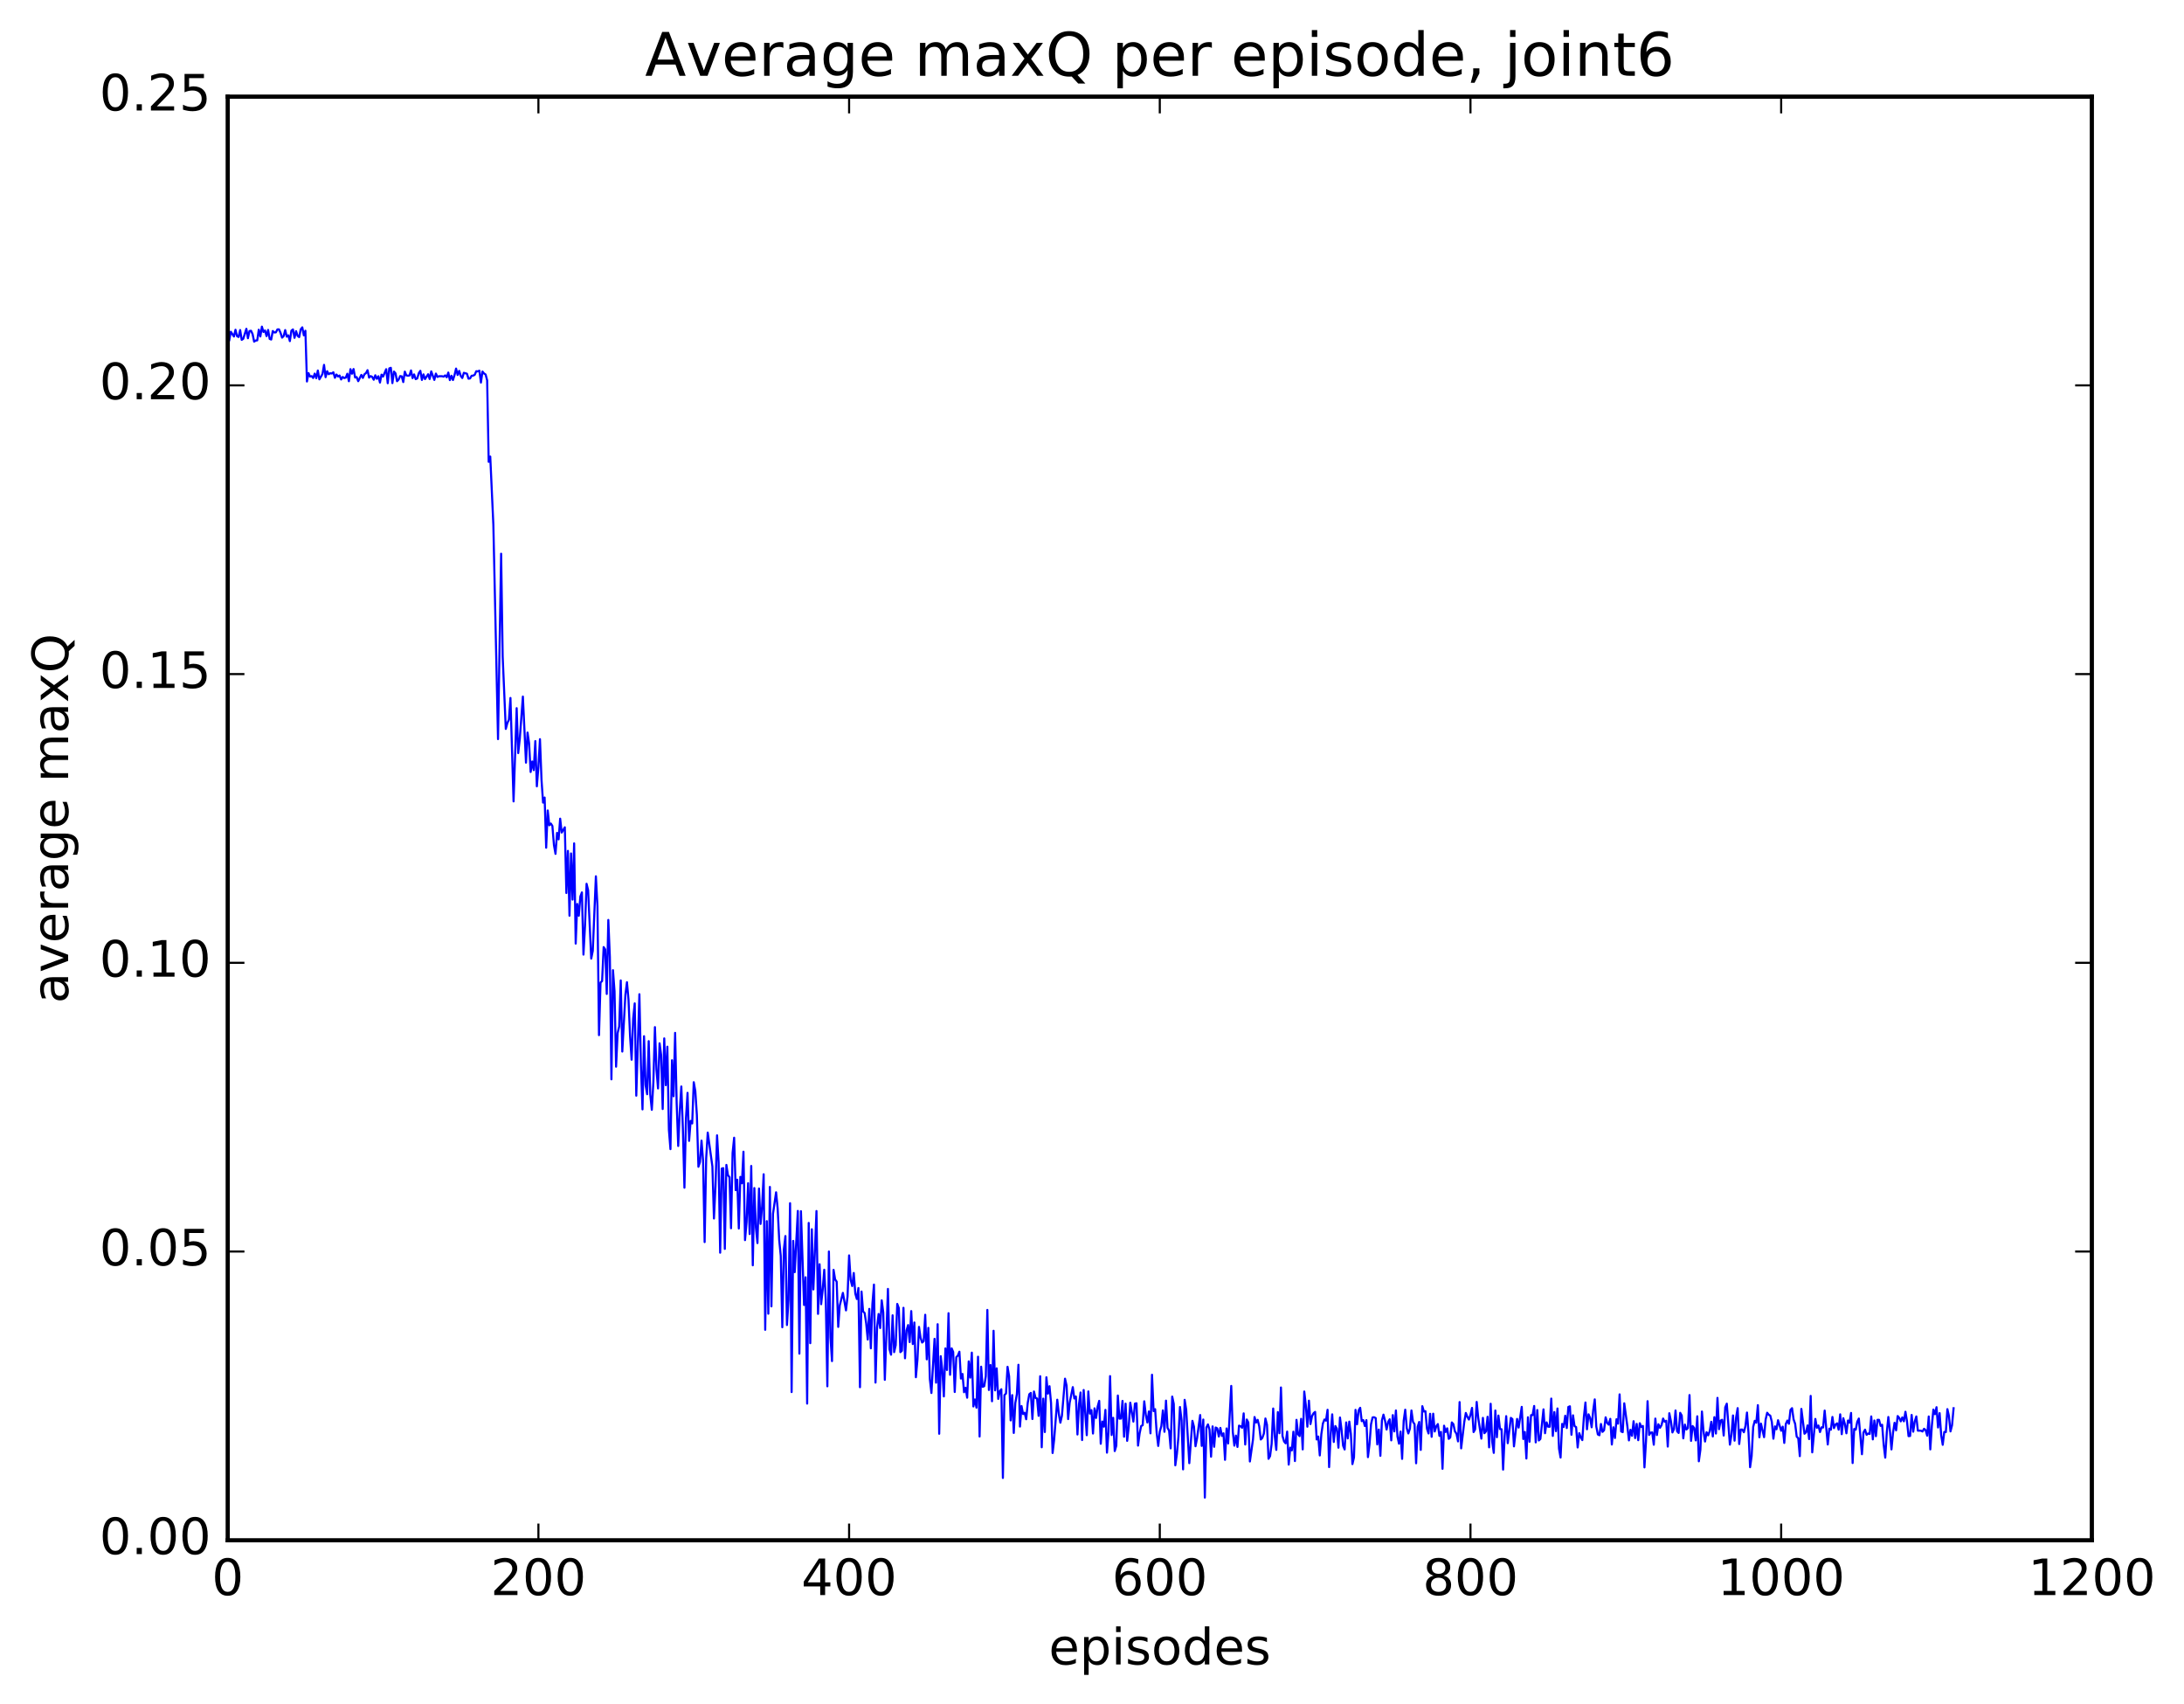 <?xml version="1.0" encoding="utf-8" standalone="no"?>
<!DOCTYPE svg PUBLIC "-//W3C//DTD SVG 1.1//EN"
  "http://www.w3.org/Graphics/SVG/1.1/DTD/svg11.dtd">
<!-- Created with matplotlib (http://matplotlib.org/) -->
<svg height="408pt" version="1.1" viewBox="0 0 523 408" width="523pt" xmlns="http://www.w3.org/2000/svg" xmlns:xlink="http://www.w3.org/1999/xlink">
 <defs>
  <style type="text/css">
*{stroke-linecap:butt;stroke-linejoin:round;stroke-miterlimit:100000;}
  </style>
 </defs>
 <g id="figure_1">
  <g id="patch_1">
   <path d="M 0 408.169 
L 523.403 408.169 
L 523.403 0 
L 0 0 
z
" style="fill:#ffffff;"/>
  </g>
  <g id="axes_1">
   <g id="patch_2">
    <path d="M 54.532 368.742 
L 500.933 368.742 
L 500.933 23.142 
L 54.532 23.142 
z
" style="fill:#ffffff;"/>
   </g>
   <g id="line2d_1">
    <path clip-path="url(#p4e43e15651)" d="M 54.904 81.43 
L 55.276 79.422 
L 56.02 80.563 
L 56.392 78.943 
L 56.764 80.479 
L 57.136 80.68 
L 57.508 79.012 
L 57.88 81.358 
L 58.252 81.115 
L 58.996 78.715 
L 59.368 80.973 
L 59.74 79.255 
L 60.112 79.183 
L 60.484 79.971 
L 60.856 81.782 
L 61.228 81.531 
L 61.6 81.486 
L 61.972 78.929 
L 62.344 80.548 
L 62.717 78.195 
L 63.089 79.477 
L 63.461 79.111 
L 63.833 80.469 
L 64.204 78.991 
L 64.576 81.135 
L 64.948 81.283 
L 65.32 79.249 
L 65.692 79.6 
L 66.064 79.563 
L 66.436 78.863 
L 66.808 78.851 
L 67.18 79.692 
L 67.552 80.832 
L 67.924 80.469 
L 68.296 79.019 
L 68.668 80.596 
L 69.04 80.28 
L 69.412 81.666 
L 69.784 79.148 
L 70.156 78.869 
L 70.528 80.883 
L 70.9 79.277 
L 71.272 80.408 
L 71.644 80.706 
L 72.016 78.836 
L 72.388 78.368 
L 72.76 80.276 
L 73.132 79.178 
L 73.504 91.331 
L 73.876 89.321 
L 74.249 90.145 
L 74.621 90.039 
L 74.993 90.495 
L 75.365 89.442 
L 75.737 90.531 
L 76.109 88.703 
L 76.481 90.817 
L 77.225 89.538 
L 77.597 87.35 
L 77.969 90.296 
L 78.341 88.867 
L 78.713 89.585 
L 79.085 89.354 
L 79.457 89.422 
L 79.829 89.125 
L 80.201 90.441 
L 80.573 89.661 
L 80.945 90.134 
L 81.317 89.9 
L 81.689 90.847 
L 82.061 90.25 
L 82.433 90.508 
L 82.805 90.4 
L 83.177 89.471 
L 83.549 91.266 
L 83.921 88.378 
L 84.293 89.464 
L 84.665 88.348 
L 85.037 90.37 
L 85.409 90.28 
L 85.781 91.257 
L 86.525 89.755 
L 86.897 90.475 
L 87.269 89.606 
L 87.641 89.314 
L 88.013 88.619 
L 88.385 90.4 
L 88.757 90.036 
L 89.129 90.231 
L 89.501 90.91 
L 89.873 89.844 
L 90.245 90.688 
L 90.617 90.073 
L 90.989 91.584 
L 91.361 89.691 
L 91.733 90.149 
L 92.477 88.388 
L 92.849 91.741 
L 93.221 88.194 
L 93.593 88.054 
L 93.965 91.715 
L 94.337 88.949 
L 94.709 89.371 
L 95.081 91.263 
L 95.453 90.87 
L 95.825 90.032 
L 96.197 90.1 
L 96.569 91.469 
L 96.941 88.967 
L 97.312 89.871 
L 97.684 89.949 
L 98.056 89.891 
L 98.428 88.681 
L 98.8 90.521 
L 99.172 89.637 
L 99.544 90.765 
L 99.916 90.602 
L 100.288 89.341 
L 100.66 88.775 
L 101.032 90.955 
L 101.404 89.623 
L 101.776 90.757 
L 102.52 89.595 
L 102.892 90.735 
L 103.264 88.91 
L 104.008 90.954 
L 104.38 89.438 
L 104.752 90.239 
L 105.124 90.068 
L 105.868 90.071 
L 106.24 90.167 
L 106.612 89.867 
L 106.984 90.316 
L 107.356 89.185 
L 107.728 90.999 
L 108.1 89.95 
L 108.472 90.977 
L 108.844 89.795 
L 109.216 88.236 
L 109.588 89.772 
L 109.96 88.789 
L 110.332 89.989 
L 110.704 90.495 
L 111.076 89.253 
L 111.82 89.467 
L 112.192 90.658 
L 112.564 90.595 
L 112.936 89.96 
L 113.308 89.92 
L 113.68 89.725 
L 114.052 88.868 
L 114.424 88.913 
L 114.796 88.734 
L 115.168 91.584 
L 115.54 88.943 
L 115.912 89.414 
L 116.284 89.65 
L 116.656 91.04 
L 117.028 110.566 
L 117.4 109.302 
L 118.144 125.628 
L 119.26 176.945 
L 120.004 132.559 
L 120.376 157.186 
L 121.121 174.503 
L 121.493 173.107 
L 121.865 172.304 
L 122.237 167.094 
L 122.981 191.858 
L 123.725 169.534 
L 124.097 180.295 
L 124.469 176.9 
L 125.213 166.758 
L 125.957 182.581 
L 126.329 175.379 
L 126.701 177.913 
L 127.073 184.816 
L 127.445 182.306 
L 127.817 184.364 
L 128.189 177.416 
L 128.56 188.248 
L 128.933 183.608 
L 129.304 176.959 
L 129.677 186.722 
L 130.048 192.146 
L 130.421 190.935 
L 130.792 202.944 
L 131.165 194.027 
L 131.536 197.577 
L 131.909 197.153 
L 132.28 197.732 
L 132.653 202.312 
L 133.024 204.417 
L 133.397 199.395 
L 133.768 200.939 
L 134.141 195.99 
L 134.512 199.313 
L 135.256 198.054 
L 135.629 213.788 
L 136 203.706 
L 136.373 219.222 
L 136.744 204.317 
L 137.117 215.37 
L 137.488 201.904 
L 137.861 225.894 
L 138.232 216.413 
L 138.605 219.225 
L 138.976 214.627 
L 139.349 213.645 
L 139.72 228.532 
L 140.093 221.663 
L 140.464 211.575 
L 140.837 213.114 
L 141.581 229.489 
L 141.952 227.631 
L 142.696 209.786 
L 143.069 216.929 
L 143.44 247.816 
L 143.812 235.207 
L 144.185 234.87 
L 144.556 226.732 
L 144.929 227.298 
L 145.3 237.954 
L 145.673 220.236 
L 146.044 229.169 
L 146.417 258.394 
L 146.788 232.263 
L 147.161 237.308 
L 147.532 255.361 
L 147.905 247.308 
L 148.276 245.743 
L 148.649 234.716 
L 149.02 251.744 
L 149.764 238.105 
L 150.137 235.142 
L 150.508 239.341 
L 150.881 248.062 
L 151.252 253.697 
L 151.625 243.842 
L 151.996 240.209 
L 152.369 262.304 
L 153.113 238.018 
L 153.484 255.101 
L 153.857 265.586 
L 154.228 248.071 
L 154.601 259.79 
L 154.972 261.952 
L 155.345 249.252 
L 155.716 262.025 
L 156.089 265.695 
L 156.46 259.14 
L 156.833 245.894 
L 157.204 256.067 
L 157.577 260.571 
L 157.948 249.772 
L 158.321 252.573 
L 158.692 265.5 
L 159.065 248.593 
L 159.436 259.793 
L 159.809 250.576 
L 160.18 270.468 
L 160.553 275.102 
L 160.924 253.822 
L 161.297 262.444 
L 161.668 247.271 
L 162.041 264.083 
L 162.412 274.346 
L 162.785 265.96 
L 163.156 260.106 
L 163.529 270.224 
L 163.9 284.336 
L 164.273 267.642 
L 164.644 261.626 
L 165.017 273.126 
L 165.388 268.344 
L 165.761 268.951 
L 166.132 259.081 
L 166.505 261.199 
L 166.876 266.923 
L 167.249 279.327 
L 167.62 278.189 
L 167.993 273.073 
L 168.364 277.891 
L 168.737 297.355 
L 169.108 277.343 
L 169.481 271.147 
L 170.596 279.246 
L 170.969 291.707 
L 171.34 283.895 
L 171.713 271.799 
L 172.084 278.25 
L 172.457 299.896 
L 172.828 279.762 
L 173.201 279.659 
L 173.572 298.986 
L 173.945 278.879 
L 174.316 281.314 
L 174.689 281.829 
L 175.06 294.044 
L 175.433 276.006 
L 175.804 272.368 
L 176.177 284.924 
L 176.548 282.412 
L 176.921 294.103 
L 177.292 281.749 
L 177.665 283.283 
L 178.036 275.717 
L 178.409 296.886 
L 178.78 292.603 
L 179.153 283.259 
L 179.524 295.433 
L 179.897 279.13 
L 180.268 302.916 
L 180.641 284.426 
L 181.012 293.898 
L 181.385 297.598 
L 181.756 284.537 
L 182.129 293.012 
L 182.5 288.812 
L 182.873 281.117 
L 183.244 318.355 
L 183.617 292.34 
L 183.988 314.504 
L 184.361 284.15 
L 184.732 312.751 
L 185.105 290.593 
L 185.849 285.436 
L 186.22 289.264 
L 186.593 296.824 
L 186.964 300.64 
L 187.337 317.75 
L 187.708 299.123 
L 188.081 295.909 
L 188.452 317.212 
L 188.825 311.202 
L 189.196 288.049 
L 189.569 333.262 
L 189.94 297.07 
L 190.312 304.555 
L 191.056 289.894 
L 191.429 324.062 
L 191.8 289.961 
L 192.544 312.423 
L 192.917 305.777 
L 193.288 336.023 
L 193.661 292.771 
L 194.032 321.555 
L 194.405 294.283 
L 194.776 308.696 
L 195.52 289.921 
L 195.893 314.542 
L 196.264 302.658 
L 196.637 312.23 
L 197.008 308.752 
L 197.381 303.979 
L 197.752 311.246 
L 198.125 331.881 
L 198.496 299.615 
L 198.869 320.188 
L 199.24 325.851 
L 199.613 304.003 
L 199.984 306.291 
L 200.357 306.828 
L 200.728 317.662 
L 201.101 312.505 
L 201.845 309.519 
L 202.589 313.71 
L 202.96 310.361 
L 203.333 300.544 
L 203.704 306.415 
L 204.077 307.889 
L 204.448 304.752 
L 204.821 309.698 
L 205.192 310.979 
L 205.565 308.354 
L 205.936 332.102 
L 206.309 309.199 
L 206.68 313.959 
L 207.053 314.335 
L 207.424 316.808 
L 207.797 320.685 
L 208.168 313.35 
L 208.541 322.789 
L 208.912 312.186 
L 209.285 307.532 
L 209.656 330.992 
L 210.029 317.806 
L 210.4 314.568 
L 210.773 317.934 
L 211.144 311.304 
L 211.517 314.208 
L 211.888 330.33 
L 212.632 308.566 
L 213.005 323.015 
L 213.376 324.316 
L 213.749 314.886 
L 214.12 323.703 
L 214.493 322.05 
L 214.864 312.163 
L 215.237 313.166 
L 215.608 323.708 
L 215.981 323.38 
L 216.352 313.089 
L 216.725 325.174 
L 217.096 318.489 
L 217.469 317.215 
L 217.84 321.298 
L 218.213 313.875 
L 218.584 321.769 
L 218.957 316.603 
L 219.328 329.71 
L 219.701 325.505 
L 220.072 317.663 
L 220.445 320.253 
L 220.816 321.407 
L 221.189 321.1 
L 221.56 314.758 
L 221.933 325.426 
L 222.304 317.893 
L 222.677 330.196 
L 223.048 333.485 
L 223.792 320.516 
L 224.165 331.018 
L 224.536 317.013 
L 224.909 343.244 
L 225.28 324.672 
L 225.653 327.998 
L 226.024 334.305 
L 226.397 322.815 
L 226.768 327.98 
L 227.141 314.383 
L 227.512 329.13 
L 227.885 322.787 
L 228.256 323.66 
L 228.629 333.245 
L 229 324.915 
L 229.373 324.534 
L 229.744 323.599 
L 230.117 330.034 
L 230.488 328.927 
L 230.861 333.303 
L 231.232 332.235 
L 231.605 334.613 
L 231.976 325.918 
L 232.349 329.809 
L 232.72 323.823 
L 233.093 336.707 
L 233.464 335.034 
L 233.837 336.999 
L 234.208 324.799 
L 234.581 343.907 
L 234.952 327.184 
L 235.325 332.01 
L 235.696 331.847 
L 236.069 329.476 
L 236.44 313.596 
L 236.812 332.763 
L 237.185 326.781 
L 237.556 335.461 
L 237.929 318.589 
L 238.3 332.862 
L 238.673 327.586 
L 239.044 334.901 
L 239.417 333.087 
L 239.788 332.586 
L 240.161 353.825 
L 240.532 333.992 
L 240.905 333.613 
L 241.276 327.212 
L 241.649 329.485 
L 242.02 340.044 
L 242.393 333.988 
L 242.764 343.049 
L 243.137 335.895 
L 243.508 333.755 
L 243.881 326.727 
L 244.252 341.522 
L 244.625 336.605 
L 244.996 338.519 
L 245.369 338.211 
L 245.74 339.772 
L 246.113 335.834 
L 246.484 333.781 
L 246.857 333.466 
L 247.228 339.711 
L 247.601 333.13 
L 247.972 334.657 
L 248.345 334.804 
L 248.716 338.954 
L 249.089 329.468 
L 249.46 346.477 
L 249.833 334.831 
L 250.204 342.833 
L 250.577 329.721 
L 250.948 333.641 
L 251.321 331.853 
L 251.692 335.856 
L 252.065 347.853 
L 252.436 344.632 
L 253.18 335.089 
L 253.553 338.493 
L 253.924 340.593 
L 254.297 338.93 
L 255.041 330.057 
L 255.412 331.726 
L 255.785 339.731 
L 256.156 335.808 
L 256.901 332.079 
L 257.272 334.795 
L 257.644 334.319 
L 258.017 343.419 
L 258.389 336.141 
L 258.76 333.359 
L 259.132 344.751 
L 259.505 332.765 
L 260.248 343.589 
L 260.62 333.109 
L 260.993 338.425 
L 261.365 337.592 
L 261.736 343.19 
L 262.108 337.152 
L 262.481 339.46 
L 262.853 336.737 
L 263.224 335.362 
L 263.596 345.638 
L 263.969 340.315 
L 264.341 341.548 
L 264.712 337.525 
L 265.084 347.768 
L 265.457 342.744 
L 265.829 329.443 
L 266.2 343.545 
L 266.572 339.426 
L 266.945 347.386 
L 267.317 346.116 
L 267.688 334.092 
L 268.06 339.63 
L 268.433 339.602 
L 268.805 335.379 
L 269.176 343.955 
L 269.548 336.039 
L 269.921 344.94 
L 270.293 341.621 
L 270.664 335.809 
L 271.409 340.336 
L 271.781 336.028 
L 272.152 335.941 
L 272.524 346.08 
L 272.897 343.209 
L 273.269 341.4 
L 273.64 341.185 
L 274.012 335.474 
L 274.385 338.717 
L 274.757 340.55 
L 275.128 337.901 
L 275.5 343.144 
L 275.873 329.118 
L 276.245 337.823 
L 276.616 337.359 
L 276.988 343.028 
L 277.361 346.16 
L 277.733 342.719 
L 278.104 341.414 
L 278.476 337.649 
L 278.849 342.773 
L 279.221 335.313 
L 279.592 341.822 
L 279.964 342.519 
L 280.337 346.741 
L 280.709 334.342 
L 281.08 336.095 
L 281.452 350.8 
L 281.825 348.11 
L 282.197 344.016 
L 282.568 336.838 
L 282.94 339.944 
L 283.312 351.769 
L 283.685 335.12 
L 284.057 337.475 
L 284.8 350.288 
L 285.545 340.148 
L 285.916 341.536 
L 286.288 346.233 
L 286.661 344.301 
L 287.404 338.759 
L 287.776 346.15 
L 288.149 339.84 
L 288.521 358.524 
L 288.892 341.742 
L 289.264 341.005 
L 289.637 342.23 
L 290.009 348.736 
L 290.38 341.477 
L 290.752 346.366 
L 291.125 341.749 
L 291.497 341.953 
L 291.868 343.904 
L 292.24 341.839 
L 292.613 343.763 
L 292.985 343.137 
L 293.356 349.484 
L 293.728 341.97 
L 294.101 345.57 
L 294.844 331.791 
L 295.216 342.805 
L 295.589 346.09 
L 295.961 343.688 
L 296.332 346.4 
L 296.704 341.304 
L 297.077 341.425 
L 297.449 341.814 
L 297.82 338.361 
L 298.192 345.816 
L 298.565 339.832 
L 298.937 340.554 
L 299.308 349.882 
L 300.053 344.606 
L 300.425 339.235 
L 300.796 340.56 
L 301.168 339.911 
L 301.541 341.418 
L 301.913 344.617 
L 302.284 344.243 
L 302.656 343.199 
L 303.029 339.589 
L 303.401 341.095 
L 303.772 349.24 
L 304.144 348.589 
L 304.517 345.655 
L 304.889 337.203 
L 305.26 343.788 
L 305.632 347.108 
L 306.005 338.056 
L 306.377 343.113 
L 306.748 332.159 
L 307.12 343.784 
L 307.493 345.079 
L 307.865 345.535 
L 308.236 342.726 
L 308.608 350.625 
L 308.981 346.568 
L 309.353 347.217 
L 309.724 342.754 
L 310.096 349.779 
L 310.469 339.911 
L 310.841 343.361 
L 311.212 343.812 
L 311.584 339.668 
L 311.957 346.988 
L 312.329 333.132 
L 312.7 336.367 
L 313.072 341.555 
L 313.445 335.319 
L 313.817 340.927 
L 314.188 339.022 
L 314.56 338.323 
L 314.933 338.008 
L 315.305 344.616 
L 315.676 343.91 
L 316.048 348.435 
L 316.421 343.337 
L 316.793 340.786 
L 317.164 339.829 
L 317.536 340.102 
L 317.909 337.5 
L 318.281 351.225 
L 318.652 343.436 
L 319.024 338.595 
L 319.397 345.207 
L 319.769 341.399 
L 320.14 342.012 
L 320.512 346.577 
L 320.885 339.355 
L 321.257 342.282 
L 321.628 346.101 
L 322 347.006 
L 322.373 340.528 
L 322.745 344.361 
L 323.116 340.339 
L 323.488 343.263 
L 323.861 350.509 
L 324.233 348.918 
L 324.604 337.522 
L 324.976 340.973 
L 325.349 337.656 
L 325.721 337.028 
L 326.092 340.225 
L 326.464 339.968 
L 326.837 341.39 
L 327.209 339.981 
L 327.58 348.84 
L 327.952 345.778 
L 328.325 340.931 
L 328.697 339.327 
L 329.068 339.289 
L 329.44 339.492 
L 329.812 345.798 
L 330.185 342.231 
L 330.557 348.526 
L 330.928 340.051 
L 331.3 338.664 
L 331.673 340.112 
L 332.045 342.226 
L 332.416 340.42 
L 332.788 339.782 
L 333.161 344.826 
L 333.533 338.778 
L 333.904 342.676 
L 334.276 337.665 
L 334.649 343.91 
L 335.021 345.624 
L 335.392 342.723 
L 335.764 349.258 
L 336.137 340.129 
L 336.509 337.485 
L 336.88 341.922 
L 337.252 343.17 
L 337.625 342.028 
L 337.997 337.666 
L 338.368 340.393 
L 338.74 340.953 
L 339.113 350.309 
L 339.485 341.584 
L 339.856 340.412 
L 340.228 347.109 
L 340.601 336.64 
L 340.973 337.918 
L 341.344 337.841 
L 341.716 342.034 
L 342.089 343.172 
L 342.461 338.465 
L 342.832 343.978 
L 343.204 338.439 
L 343.577 342.698 
L 343.949 341.442 
L 344.32 340.924 
L 344.692 343.748 
L 345.065 342.802 
L 345.437 351.631 
L 345.808 341.313 
L 346.18 342.826 
L 346.553 341.944 
L 346.925 344.461 
L 347.296 344.138 
L 347.668 340.529 
L 348.041 340.954 
L 348.413 342.675 
L 348.784 343.237 
L 349.156 345.073 
L 349.529 335.658 
L 349.901 346.74 
L 350.644 340.451 
L 351.017 338.264 
L 351.389 339.208 
L 351.76 339.845 
L 352.132 338.713 
L 352.505 337.047 
L 352.877 342.84 
L 353.248 342.183 
L 353.62 335.622 
L 353.993 339.453 
L 354.736 344.409 
L 355.108 339.437 
L 355.481 343.104 
L 355.853 342.667 
L 356.224 339.179 
L 356.596 346.496 
L 356.969 336.063 
L 357.341 345.163 
L 357.712 347.82 
L 358.084 337.677 
L 358.457 344.076 
L 358.829 338.885 
L 359.2 342.111 
L 359.572 342.158 
L 359.945 351.826 
L 360.317 343.849 
L 360.688 339.03 
L 361.06 345.5 
L 361.805 339.438 
L 362.176 339.739 
L 362.548 346.265 
L 363.293 339.691 
L 363.664 341.767 
L 364.409 336.809 
L 364.781 344.496 
L 365.152 342.816 
L 365.524 349.173 
L 365.897 339.292 
L 366.269 345.154 
L 366.64 338.786 
L 367.012 338.771 
L 367.385 336.591 
L 367.757 345.308 
L 368.128 337.566 
L 368.5 344.85 
L 368.873 344.498 
L 369.616 337.401 
L 369.988 343.114 
L 370.361 340.514 
L 370.733 341.556 
L 371.104 341.571 
L 371.476 334.822 
L 371.849 343.76 
L 372.221 338.05 
L 372.592 342.62 
L 372.964 337.192 
L 373.337 346.81 
L 373.709 348.945 
L 374.08 340.89 
L 374.452 341.622 
L 374.825 338.924 
L 375.197 341.873 
L 375.568 336.835 
L 375.94 336.668 
L 376.312 343.483 
L 376.685 338.825 
L 377.057 341.421 
L 377.428 341.643 
L 377.8 346.527 
L 378.173 343.094 
L 378.545 344.098 
L 378.916 344.764 
L 379.288 339.235 
L 379.661 335.758 
L 380.033 342.17 
L 380.404 338.585 
L 380.776 339.423 
L 381.149 341.694 
L 381.521 337.651 
L 381.892 335.013 
L 382.264 341.521 
L 382.637 343.409 
L 383.009 343.601 
L 383.38 340.903 
L 383.752 342.795 
L 384.125 342.402 
L 384.497 339.309 
L 384.868 340.645 
L 385.24 341.063 
L 385.613 339.677 
L 385.985 345.818 
L 386.356 341.693 
L 386.728 344.265 
L 387.101 339.765 
L 387.473 340.827 
L 387.844 333.811 
L 388.216 342.691 
L 388.589 342.859 
L 388.961 335.954 
L 389.704 341.472 
L 390.077 344.835 
L 390.449 342.298 
L 390.82 343.73 
L 391.192 340.235 
L 391.565 344.283 
L 391.937 340.884 
L 392.308 344.784 
L 392.68 340.723 
L 393.053 341.621 
L 393.425 341.369 
L 393.796 351.294 
L 394.168 345.013 
L 394.541 335.44 
L 394.913 343.525 
L 395.284 342.968 
L 395.656 342.923 
L 396.029 345.872 
L 396.401 339.611 
L 396.772 343.556 
L 397.144 340.966 
L 397.517 341.815 
L 397.889 341.172 
L 398.26 339.596 
L 398.632 340.372 
L 399.005 340.13 
L 399.377 346.313 
L 399.748 338.326 
L 400.12 340.161 
L 400.493 342.93 
L 400.865 342.12 
L 401.236 337.673 
L 401.608 342.649 
L 401.981 343.05 
L 402.353 338.235 
L 402.724 338.875 
L 403.096 344.345 
L 403.469 341.039 
L 403.841 342.228 
L 404.212 341.883 
L 404.584 333.98 
L 404.957 344.944 
L 405.329 341.405 
L 405.7 341.858 
L 406.072 344.836 
L 406.445 339.062 
L 406.817 349.837 
L 407.188 347.098 
L 407.56 337.921 
L 407.933 342.586 
L 408.305 345.102 
L 408.676 342.881 
L 409.048 343.619 
L 409.421 342.626 
L 409.793 340.375 
L 410.164 343.887 
L 410.536 339.269 
L 410.909 343.195 
L 411.281 334.651 
L 411.652 342.148 
L 412.024 340.105 
L 412.397 339.89 
L 412.769 343.668 
L 413.14 336.918 
L 413.512 336.039 
L 414.257 345.851 
L 414.628 343.511 
L 415 338.859 
L 415.373 344.9 
L 415.745 339.354 
L 416.116 337.108 
L 416.488 345.702 
L 416.861 342.24 
L 417.233 342.231 
L 417.604 342.883 
L 417.976 341.403 
L 418.349 338.165 
L 418.721 343.164 
L 419.092 351.249 
L 419.464 348.597 
L 419.837 341.591 
L 420.209 340.14 
L 420.58 340.604 
L 420.952 336.398 
L 421.325 344.095 
L 421.697 340.816 
L 422.44 344.061 
L 422.812 339.848 
L 423.185 338.212 
L 423.557 338.683 
L 423.928 338.905 
L 424.3 340.404 
L 424.673 344.43 
L 425.045 341.476 
L 425.416 342.163 
L 425.788 340.004 
L 426.533 342.523 
L 426.904 341.545 
L 427.276 345.439 
L 427.649 340.887 
L 428.021 340.078 
L 428.392 340.854 
L 428.764 337.523 
L 429.137 337.117 
L 429.509 339.805 
L 429.88 340.863 
L 430.252 343.938 
L 430.625 344.318 
L 430.997 348.605 
L 431.368 337.291 
L 432.113 343.241 
L 432.485 342.916 
L 432.856 341.24 
L 433.228 344.515 
L 433.601 334.18 
L 433.973 347.697 
L 434.716 339.693 
L 435.089 341.817 
L 435.461 341.27 
L 435.832 342.834 
L 436.204 341.695 
L 436.577 341.746 
L 436.949 337.69 
L 437.692 345.812 
L 438.065 342.009 
L 438.437 342.286 
L 438.808 339.219 
L 439.18 341.888 
L 439.553 341.024 
L 439.925 340.752 
L 440.296 342.263 
L 440.668 338.589 
L 441.041 343.345 
L 441.413 339.52 
L 441.784 340.897 
L 442.156 343.137 
L 442.529 340.074 
L 442.901 340.605 
L 443.272 338.255 
L 443.644 350.254 
L 444.017 342.105 
L 444.389 342.273 
L 444.76 340.356 
L 445.132 339.602 
L 445.877 348.145 
L 446.248 342.95 
L 446.62 342.262 
L 446.993 343.498 
L 447.365 343.18 
L 447.736 343.296 
L 448.108 339.097 
L 448.481 344.592 
L 448.853 340.065 
L 449.224 343.826 
L 449.596 339.909 
L 449.969 339.911 
L 450.341 341.362 
L 450.712 341.088 
L 451.084 345.888 
L 451.457 348.964 
L 451.829 342.907 
L 452.2 339.228 
L 452.572 342.479 
L 452.945 346.991 
L 453.317 343.003 
L 453.688 340.607 
L 454.06 342.433 
L 454.433 339.003 
L 454.805 339.448 
L 455.176 340.273 
L 455.548 339.322 
L 455.921 340.264 
L 456.293 337.976 
L 456.664 340.252 
L 457.036 343.81 
L 457.409 343.779 
L 457.781 338.737 
L 458.152 342.755 
L 458.524 340.286 
L 458.897 339.095 
L 459.269 342.501 
L 460.012 342.513 
L 460.385 342.702 
L 460.757 342.049 
L 461.128 342.397 
L 461.5 343.701 
L 461.873 339.106 
L 462.245 346.988 
L 462.616 341.352 
L 462.988 337.456 
L 463.361 338.557 
L 463.733 336.884 
L 464.104 341.741 
L 464.476 338.304 
L 464.849 343.556 
L 465.221 345.89 
L 465.592 342.812 
L 465.964 342.853 
L 466.337 337.349 
L 466.709 338.997 
L 467.08 342.682 
L 467.452 341.221 
L 467.825 337.131 
L 467.825 337.131 
" style="fill:none;stroke:#0000ff;stroke-linecap:square;stroke-width:0.5;"/>
   </g>
   <g id="patch_3">
    <path d="M 54.532 368.742 
L 54.532 23.142 
" style="fill:none;stroke:#000000;stroke-linecap:square;stroke-linejoin:miter;"/>
   </g>
   <g id="patch_4">
    <path d="M 500.933 368.742 
L 500.933 23.142 
" style="fill:none;stroke:#000000;stroke-linecap:square;stroke-linejoin:miter;"/>
   </g>
   <g id="patch_5">
    <path d="M 54.532 368.742 
L 500.933 368.742 
" style="fill:none;stroke:#000000;stroke-linecap:square;stroke-linejoin:miter;"/>
   </g>
   <g id="patch_6">
    <path d="M 54.532 23.142 
L 500.933 23.142 
" style="fill:none;stroke:#000000;stroke-linecap:square;stroke-linejoin:miter;"/>
   </g>
   <g id="matplotlib.axis_1">
    <g id="xtick_1">
     <g id="line2d_2">
      <defs>
       <path d="M 0 0 
L 0 -4 
" id="ma5c765766c" style="stroke:#000000;stroke-width:0.5;"/>
      </defs>
      <g>
       <use style="stroke:#000000;stroke-width:0.5;" x="54.532" xlink:href="#ma5c765766c" y="368.742"/>
      </g>
     </g>
     <g id="line2d_3">
      <defs>
       <path d="M 0 0 
L 0 4 
" id="ma1574904ac" style="stroke:#000000;stroke-width:0.5;"/>
      </defs>
      <g>
       <use style="stroke:#000000;stroke-width:0.5;" x="54.532" xlink:href="#ma1574904ac" y="23.142"/>
      </g>
     </g>
     <g id="text_1">
      <!-- 0 -->
      <defs>
       <path d="M 31.781 66.406 
Q 24.172 66.406 20.328 58.906 
Q 16.5 51.422 16.5 36.375 
Q 16.5 21.391 20.328 13.891 
Q 24.172 6.391 31.781 6.391 
Q 39.453 6.391 43.281 13.891 
Q 47.125 21.391 47.125 36.375 
Q 47.125 51.422 43.281 58.906 
Q 39.453 66.406 31.781 66.406 
M 31.781 74.219 
Q 44.047 74.219 50.516 64.516 
Q 56.984 54.828 56.984 36.375 
Q 56.984 17.969 50.516 8.266 
Q 44.047 -1.422 31.781 -1.422 
Q 19.531 -1.422 13.062 8.266 
Q 6.594 17.969 6.594 36.375 
Q 6.594 54.828 13.062 64.516 
Q 19.531 74.219 31.781 74.219 
" id="BitstreamVeraSans-Roman-30"/>
      </defs>
      <g transform="translate(50.715 381.86)scale(0.12 -0.12)">
       <use xlink:href="#BitstreamVeraSans-Roman-30"/>
      </g>
     </g>
    </g>
    <g id="xtick_2">
     <g id="line2d_4">
      <g>
       <use style="stroke:#000000;stroke-width:0.5;" x="128.933" xlink:href="#ma5c765766c" y="368.742"/>
      </g>
     </g>
     <g id="line2d_5">
      <g>
       <use style="stroke:#000000;stroke-width:0.5;" x="128.933" xlink:href="#ma1574904ac" y="23.142"/>
      </g>
     </g>
     <g id="text_2">
      <!-- 200 -->
      <defs>
       <path d="M 19.188 8.297 
L 53.609 8.297 
L 53.609 0 
L 7.328 0 
L 7.328 8.297 
Q 12.938 14.109 22.625 23.891 
Q 32.328 33.688 34.812 36.531 
Q 39.547 41.844 41.422 45.531 
Q 43.312 49.219 43.312 52.781 
Q 43.312 58.594 39.234 62.25 
Q 35.156 65.922 28.609 65.922 
Q 23.969 65.922 18.812 64.312 
Q 13.672 62.703 7.812 59.422 
L 7.812 69.391 
Q 13.766 71.781 18.938 73 
Q 24.125 74.219 28.422 74.219 
Q 39.75 74.219 46.484 68.547 
Q 53.219 62.891 53.219 53.422 
Q 53.219 48.922 51.531 44.891 
Q 49.859 40.875 45.406 35.406 
Q 44.188 33.984 37.641 27.219 
Q 31.109 20.453 19.188 8.297 
" id="BitstreamVeraSans-Roman-32"/>
      </defs>
      <g transform="translate(117.48 381.86)scale(0.12 -0.12)">
       <use xlink:href="#BitstreamVeraSans-Roman-32"/>
       <use x="63.623" xlink:href="#BitstreamVeraSans-Roman-30"/>
       <use x="127.246" xlink:href="#BitstreamVeraSans-Roman-30"/>
      </g>
     </g>
    </g>
    <g id="xtick_3">
     <g id="line2d_6">
      <g>
       <use style="stroke:#000000;stroke-width:0.5;" x="203.333" xlink:href="#ma5c765766c" y="368.742"/>
      </g>
     </g>
     <g id="line2d_7">
      <g>
       <use style="stroke:#000000;stroke-width:0.5;" x="203.333" xlink:href="#ma1574904ac" y="23.142"/>
      </g>
     </g>
     <g id="text_3">
      <!-- 400 -->
      <defs>
       <path d="M 37.797 64.312 
L 12.891 25.391 
L 37.797 25.391 
z
M 35.203 72.906 
L 47.609 72.906 
L 47.609 25.391 
L 58.016 25.391 
L 58.016 17.188 
L 47.609 17.188 
L 47.609 0 
L 37.797 0 
L 37.797 17.188 
L 4.891 17.188 
L 4.891 26.703 
z
" id="BitstreamVeraSans-Roman-34"/>
      </defs>
      <g transform="translate(191.88 381.86)scale(0.12 -0.12)">
       <use xlink:href="#BitstreamVeraSans-Roman-34"/>
       <use x="63.623" xlink:href="#BitstreamVeraSans-Roman-30"/>
       <use x="127.246" xlink:href="#BitstreamVeraSans-Roman-30"/>
      </g>
     </g>
    </g>
    <g id="xtick_4">
     <g id="line2d_8">
      <g>
       <use style="stroke:#000000;stroke-width:0.5;" x="277.733" xlink:href="#ma5c765766c" y="368.742"/>
      </g>
     </g>
     <g id="line2d_9">
      <g>
       <use style="stroke:#000000;stroke-width:0.5;" x="277.733" xlink:href="#ma1574904ac" y="23.142"/>
      </g>
     </g>
     <g id="text_4">
      <!-- 600 -->
      <defs>
       <path d="M 33.016 40.375 
Q 26.375 40.375 22.484 35.828 
Q 18.609 31.297 18.609 23.391 
Q 18.609 15.531 22.484 10.953 
Q 26.375 6.391 33.016 6.391 
Q 39.656 6.391 43.531 10.953 
Q 47.406 15.531 47.406 23.391 
Q 47.406 31.297 43.531 35.828 
Q 39.656 40.375 33.016 40.375 
M 52.594 71.297 
L 52.594 62.312 
Q 48.875 64.062 45.094 64.984 
Q 41.312 65.922 37.594 65.922 
Q 27.828 65.922 22.672 59.328 
Q 17.531 52.734 16.797 39.406 
Q 19.672 43.656 24.016 45.922 
Q 28.375 48.188 33.594 48.188 
Q 44.578 48.188 50.953 41.516 
Q 57.328 34.859 57.328 23.391 
Q 57.328 12.156 50.688 5.359 
Q 44.047 -1.422 33.016 -1.422 
Q 20.359 -1.422 13.672 8.266 
Q 6.984 17.969 6.984 36.375 
Q 6.984 53.656 15.188 63.938 
Q 23.391 74.219 37.203 74.219 
Q 40.922 74.219 44.703 73.484 
Q 48.484 72.75 52.594 71.297 
" id="BitstreamVeraSans-Roman-36"/>
      </defs>
      <g transform="translate(266.28 381.86)scale(0.12 -0.12)">
       <use xlink:href="#BitstreamVeraSans-Roman-36"/>
       <use x="63.623" xlink:href="#BitstreamVeraSans-Roman-30"/>
       <use x="127.246" xlink:href="#BitstreamVeraSans-Roman-30"/>
      </g>
     </g>
    </g>
    <g id="xtick_5">
     <g id="line2d_10">
      <g>
       <use style="stroke:#000000;stroke-width:0.5;" x="352.132" xlink:href="#ma5c765766c" y="368.742"/>
      </g>
     </g>
     <g id="line2d_11">
      <g>
       <use style="stroke:#000000;stroke-width:0.5;" x="352.132" xlink:href="#ma1574904ac" y="23.142"/>
      </g>
     </g>
     <g id="text_5">
      <!-- 800 -->
      <defs>
       <path d="M 31.781 34.625 
Q 24.75 34.625 20.719 30.859 
Q 16.703 27.094 16.703 20.516 
Q 16.703 13.922 20.719 10.156 
Q 24.75 6.391 31.781 6.391 
Q 38.812 6.391 42.859 10.172 
Q 46.922 13.969 46.922 20.516 
Q 46.922 27.094 42.891 30.859 
Q 38.875 34.625 31.781 34.625 
M 21.922 38.812 
Q 15.578 40.375 12.031 44.719 
Q 8.5 49.078 8.5 55.328 
Q 8.5 64.062 14.719 69.141 
Q 20.953 74.219 31.781 74.219 
Q 42.672 74.219 48.875 69.141 
Q 55.078 64.062 55.078 55.328 
Q 55.078 49.078 51.531 44.719 
Q 48 40.375 41.703 38.812 
Q 48.828 37.156 52.797 32.312 
Q 56.781 27.484 56.781 20.516 
Q 56.781 9.906 50.312 4.234 
Q 43.844 -1.422 31.781 -1.422 
Q 19.734 -1.422 13.25 4.234 
Q 6.781 9.906 6.781 20.516 
Q 6.781 27.484 10.781 32.312 
Q 14.797 37.156 21.922 38.812 
M 18.312 54.391 
Q 18.312 48.734 21.844 45.562 
Q 25.391 42.391 31.781 42.391 
Q 38.141 42.391 41.719 45.562 
Q 45.312 48.734 45.312 54.391 
Q 45.312 60.062 41.719 63.234 
Q 38.141 66.406 31.781 66.406 
Q 25.391 66.406 21.844 63.234 
Q 18.312 60.062 18.312 54.391 
" id="BitstreamVeraSans-Roman-38"/>
      </defs>
      <g transform="translate(340.68 381.86)scale(0.12 -0.12)">
       <use xlink:href="#BitstreamVeraSans-Roman-38"/>
       <use x="63.623" xlink:href="#BitstreamVeraSans-Roman-30"/>
       <use x="127.246" xlink:href="#BitstreamVeraSans-Roman-30"/>
      </g>
     </g>
    </g>
    <g id="xtick_6">
     <g id="line2d_12">
      <g>
       <use style="stroke:#000000;stroke-width:0.5;" x="426.533" xlink:href="#ma5c765766c" y="368.742"/>
      </g>
     </g>
     <g id="line2d_13">
      <g>
       <use style="stroke:#000000;stroke-width:0.5;" x="426.533" xlink:href="#ma1574904ac" y="23.142"/>
      </g>
     </g>
     <g id="text_6">
      <!-- 1000 -->
      <defs>
       <path d="M 12.406 8.297 
L 28.516 8.297 
L 28.516 63.922 
L 10.984 60.406 
L 10.984 69.391 
L 28.422 72.906 
L 38.281 72.906 
L 38.281 8.297 
L 54.391 8.297 
L 54.391 0 
L 12.406 0 
z
" id="BitstreamVeraSans-Roman-31"/>
      </defs>
      <g transform="translate(411.262 381.86)scale(0.12 -0.12)">
       <use xlink:href="#BitstreamVeraSans-Roman-31"/>
       <use x="63.623" xlink:href="#BitstreamVeraSans-Roman-30"/>
       <use x="127.246" xlink:href="#BitstreamVeraSans-Roman-30"/>
       <use x="190.869" xlink:href="#BitstreamVeraSans-Roman-30"/>
      </g>
     </g>
    </g>
    <g id="xtick_7">
     <g id="line2d_14">
      <g>
       <use style="stroke:#000000;stroke-width:0.5;" x="500.933" xlink:href="#ma5c765766c" y="368.742"/>
      </g>
     </g>
     <g id="line2d_15">
      <g>
       <use style="stroke:#000000;stroke-width:0.5;" x="500.933" xlink:href="#ma1574904ac" y="23.142"/>
      </g>
     </g>
     <g id="text_7">
      <!-- 1200 -->
      <g transform="translate(485.663 381.86)scale(0.12 -0.12)">
       <use xlink:href="#BitstreamVeraSans-Roman-31"/>
       <use x="63.623" xlink:href="#BitstreamVeraSans-Roman-32"/>
       <use x="127.246" xlink:href="#BitstreamVeraSans-Roman-30"/>
       <use x="190.869" xlink:href="#BitstreamVeraSans-Roman-30"/>
      </g>
     </g>
    </g>
    <g id="text_8">
     <!-- episodes -->
     <defs>
      <path d="M 45.406 46.391 
L 45.406 75.984 
L 54.391 75.984 
L 54.391 0 
L 45.406 0 
L 45.406 8.203 
Q 42.578 3.328 38.25 0.953 
Q 33.938 -1.422 27.875 -1.422 
Q 17.969 -1.422 11.734 6.484 
Q 5.516 14.406 5.516 27.297 
Q 5.516 40.188 11.734 48.094 
Q 17.969 56 27.875 56 
Q 33.938 56 38.25 53.625 
Q 42.578 51.266 45.406 46.391 
M 14.797 27.297 
Q 14.797 17.391 18.875 11.75 
Q 22.953 6.109 30.078 6.109 
Q 37.203 6.109 41.297 11.75 
Q 45.406 17.391 45.406 27.297 
Q 45.406 37.203 41.297 42.844 
Q 37.203 48.484 30.078 48.484 
Q 22.953 48.484 18.875 42.844 
Q 14.797 37.203 14.797 27.297 
" id="BitstreamVeraSans-Roman-64"/>
      <path d="M 9.422 54.688 
L 18.406 54.688 
L 18.406 0 
L 9.422 0 
z
M 9.422 75.984 
L 18.406 75.984 
L 18.406 64.594 
L 9.422 64.594 
z
" id="BitstreamVeraSans-Roman-69"/>
      <path d="M 30.609 48.391 
Q 23.391 48.391 19.188 42.75 
Q 14.984 37.109 14.984 27.297 
Q 14.984 17.484 19.156 11.844 
Q 23.344 6.203 30.609 6.203 
Q 37.797 6.203 41.984 11.859 
Q 46.188 17.531 46.188 27.297 
Q 46.188 37.016 41.984 42.703 
Q 37.797 48.391 30.609 48.391 
M 30.609 56 
Q 42.328 56 49.016 48.375 
Q 55.719 40.766 55.719 27.297 
Q 55.719 13.875 49.016 6.219 
Q 42.328 -1.422 30.609 -1.422 
Q 18.844 -1.422 12.172 6.219 
Q 5.516 13.875 5.516 27.297 
Q 5.516 40.766 12.172 48.375 
Q 18.844 56 30.609 56 
" id="BitstreamVeraSans-Roman-6f"/>
      <path d="M 56.203 29.594 
L 56.203 25.203 
L 14.891 25.203 
Q 15.484 15.922 20.484 11.062 
Q 25.484 6.203 34.422 6.203 
Q 39.594 6.203 44.453 7.469 
Q 49.312 8.734 54.109 11.281 
L 54.109 2.781 
Q 49.266 0.734 44.188 -0.344 
Q 39.109 -1.422 33.891 -1.422 
Q 20.797 -1.422 13.156 6.188 
Q 5.516 13.812 5.516 26.812 
Q 5.516 40.234 12.766 48.109 
Q 20.016 56 32.328 56 
Q 43.359 56 49.781 48.891 
Q 56.203 41.797 56.203 29.594 
M 47.219 32.234 
Q 47.125 39.594 43.094 43.984 
Q 39.062 48.391 32.422 48.391 
Q 24.906 48.391 20.391 44.141 
Q 15.875 39.891 15.188 32.172 
z
" id="BitstreamVeraSans-Roman-65"/>
      <path d="M 44.281 53.078 
L 44.281 44.578 
Q 40.484 46.531 36.375 47.5 
Q 32.281 48.484 27.875 48.484 
Q 21.188 48.484 17.844 46.438 
Q 14.5 44.391 14.5 40.281 
Q 14.5 37.156 16.891 35.375 
Q 19.281 33.594 26.516 31.984 
L 29.594 31.297 
Q 39.156 29.25 43.188 25.516 
Q 47.219 21.781 47.219 15.094 
Q 47.219 7.469 41.188 3.016 
Q 35.156 -1.422 24.609 -1.422 
Q 20.219 -1.422 15.453 -0.562 
Q 10.688 0.297 5.422 2 
L 5.422 11.281 
Q 10.406 8.688 15.234 7.391 
Q 20.062 6.109 24.812 6.109 
Q 31.156 6.109 34.562 8.281 
Q 37.984 10.453 37.984 14.406 
Q 37.984 18.062 35.516 20.016 
Q 33.062 21.969 24.703 23.781 
L 21.578 24.516 
Q 13.234 26.266 9.516 29.906 
Q 5.812 33.547 5.812 39.891 
Q 5.812 47.609 11.281 51.797 
Q 16.75 56 26.812 56 
Q 31.781 56 36.172 55.266 
Q 40.578 54.547 44.281 53.078 
" id="BitstreamVeraSans-Roman-73"/>
      <path d="M 18.109 8.203 
L 18.109 -20.797 
L 9.078 -20.797 
L 9.078 54.688 
L 18.109 54.688 
L 18.109 46.391 
Q 20.953 51.266 25.266 53.625 
Q 29.594 56 35.594 56 
Q 45.562 56 51.781 48.094 
Q 58.016 40.188 58.016 27.297 
Q 58.016 14.406 51.781 6.484 
Q 45.562 -1.422 35.594 -1.422 
Q 29.594 -1.422 25.266 0.953 
Q 20.953 3.328 18.109 8.203 
M 48.688 27.297 
Q 48.688 37.203 44.609 42.844 
Q 40.531 48.484 33.406 48.484 
Q 26.266 48.484 22.188 42.844 
Q 18.109 37.203 18.109 27.297 
Q 18.109 17.391 22.188 11.75 
Q 26.266 6.109 33.406 6.109 
Q 40.531 6.109 44.609 11.75 
Q 48.688 17.391 48.688 27.297 
" id="BitstreamVeraSans-Roman-70"/>
     </defs>
     <g transform="translate(251.141 398.474)scale(0.12 -0.12)">
      <use xlink:href="#BitstreamVeraSans-Roman-65"/>
      <use x="61.523" xlink:href="#BitstreamVeraSans-Roman-70"/>
      <use x="125.0" xlink:href="#BitstreamVeraSans-Roman-69"/>
      <use x="152.783" xlink:href="#BitstreamVeraSans-Roman-73"/>
      <use x="204.883" xlink:href="#BitstreamVeraSans-Roman-6f"/>
      <use x="266.064" xlink:href="#BitstreamVeraSans-Roman-64"/>
      <use x="329.541" xlink:href="#BitstreamVeraSans-Roman-65"/>
      <use x="391.064" xlink:href="#BitstreamVeraSans-Roman-73"/>
     </g>
    </g>
   </g>
   <g id="matplotlib.axis_2">
    <g id="ytick_1">
     <g id="line2d_16">
      <defs>
       <path d="M 0 0 
L 4 0 
" id="m21690aaf45" style="stroke:#000000;stroke-width:0.5;"/>
      </defs>
      <g>
       <use style="stroke:#000000;stroke-width:0.5;" x="54.532" xlink:href="#m21690aaf45" y="368.742"/>
      </g>
     </g>
     <g id="line2d_17">
      <defs>
       <path d="M 0 0 
L -4 0 
" id="m461528b599" style="stroke:#000000;stroke-width:0.5;"/>
      </defs>
      <g>
       <use style="stroke:#000000;stroke-width:0.5;" x="500.933" xlink:href="#m461528b599" y="368.742"/>
      </g>
     </g>
     <g id="text_9">
      <!-- 0.00 -->
      <defs>
       <path d="M 10.688 12.406 
L 21 12.406 
L 21 0 
L 10.688 0 
z
" id="BitstreamVeraSans-Roman-2e"/>
      </defs>
      <g transform="translate(23.814 372.053)scale(0.12 -0.12)">
       <use xlink:href="#BitstreamVeraSans-Roman-30"/>
       <use x="63.623" xlink:href="#BitstreamVeraSans-Roman-2e"/>
       <use x="95.41" xlink:href="#BitstreamVeraSans-Roman-30"/>
       <use x="159.033" xlink:href="#BitstreamVeraSans-Roman-30"/>
      </g>
     </g>
    </g>
    <g id="ytick_2">
     <g id="line2d_18">
      <g>
       <use style="stroke:#000000;stroke-width:0.5;" x="54.532" xlink:href="#m21690aaf45" y="299.622"/>
      </g>
     </g>
     <g id="line2d_19">
      <g>
       <use style="stroke:#000000;stroke-width:0.5;" x="500.933" xlink:href="#m461528b599" y="299.622"/>
      </g>
     </g>
     <g id="text_10">
      <!-- 0.05 -->
      <defs>
       <path d="M 10.797 72.906 
L 49.516 72.906 
L 49.516 64.594 
L 19.828 64.594 
L 19.828 46.734 
Q 21.969 47.469 24.109 47.828 
Q 26.266 48.188 28.422 48.188 
Q 40.625 48.188 47.75 41.5 
Q 54.891 34.812 54.891 23.391 
Q 54.891 11.625 47.562 5.094 
Q 40.234 -1.422 26.906 -1.422 
Q 22.312 -1.422 17.547 -0.641 
Q 12.797 0.141 7.719 1.703 
L 7.719 11.625 
Q 12.109 9.234 16.797 8.062 
Q 21.484 6.891 26.703 6.891 
Q 35.156 6.891 40.078 11.328 
Q 45.016 15.766 45.016 23.391 
Q 45.016 31 40.078 35.438 
Q 35.156 39.891 26.703 39.891 
Q 22.75 39.891 18.812 39.016 
Q 14.891 38.141 10.797 36.281 
z
" id="BitstreamVeraSans-Roman-35"/>
      </defs>
      <g transform="translate(23.814 302.933)scale(0.12 -0.12)">
       <use xlink:href="#BitstreamVeraSans-Roman-30"/>
       <use x="63.623" xlink:href="#BitstreamVeraSans-Roman-2e"/>
       <use x="95.41" xlink:href="#BitstreamVeraSans-Roman-30"/>
       <use x="159.033" xlink:href="#BitstreamVeraSans-Roman-35"/>
      </g>
     </g>
    </g>
    <g id="ytick_3">
     <g id="line2d_20">
      <g>
       <use style="stroke:#000000;stroke-width:0.5;" x="54.532" xlink:href="#m21690aaf45" y="230.502"/>
      </g>
     </g>
     <g id="line2d_21">
      <g>
       <use style="stroke:#000000;stroke-width:0.5;" x="500.933" xlink:href="#m461528b599" y="230.502"/>
      </g>
     </g>
     <g id="text_11">
      <!-- 0.10 -->
      <g transform="translate(23.814 233.813)scale(0.12 -0.12)">
       <use xlink:href="#BitstreamVeraSans-Roman-30"/>
       <use x="63.623" xlink:href="#BitstreamVeraSans-Roman-2e"/>
       <use x="95.41" xlink:href="#BitstreamVeraSans-Roman-31"/>
       <use x="159.033" xlink:href="#BitstreamVeraSans-Roman-30"/>
      </g>
     </g>
    </g>
    <g id="ytick_4">
     <g id="line2d_22">
      <g>
       <use style="stroke:#000000;stroke-width:0.5;" x="54.532" xlink:href="#m21690aaf45" y="161.382"/>
      </g>
     </g>
     <g id="line2d_23">
      <g>
       <use style="stroke:#000000;stroke-width:0.5;" x="500.933" xlink:href="#m461528b599" y="161.382"/>
      </g>
     </g>
     <g id="text_12">
      <!-- 0.15 -->
      <g transform="translate(23.814 164.693)scale(0.12 -0.12)">
       <use xlink:href="#BitstreamVeraSans-Roman-30"/>
       <use x="63.623" xlink:href="#BitstreamVeraSans-Roman-2e"/>
       <use x="95.41" xlink:href="#BitstreamVeraSans-Roman-31"/>
       <use x="159.033" xlink:href="#BitstreamVeraSans-Roman-35"/>
      </g>
     </g>
    </g>
    <g id="ytick_5">
     <g id="line2d_24">
      <g>
       <use style="stroke:#000000;stroke-width:0.5;" x="54.532" xlink:href="#m21690aaf45" y="92.262"/>
      </g>
     </g>
     <g id="line2d_25">
      <g>
       <use style="stroke:#000000;stroke-width:0.5;" x="500.933" xlink:href="#m461528b599" y="92.262"/>
      </g>
     </g>
     <g id="text_13">
      <!-- 0.20 -->
      <g transform="translate(23.814 95.573)scale(0.12 -0.12)">
       <use xlink:href="#BitstreamVeraSans-Roman-30"/>
       <use x="63.623" xlink:href="#BitstreamVeraSans-Roman-2e"/>
       <use x="95.41" xlink:href="#BitstreamVeraSans-Roman-32"/>
       <use x="159.033" xlink:href="#BitstreamVeraSans-Roman-30"/>
      </g>
     </g>
    </g>
    <g id="ytick_6">
     <g id="line2d_26">
      <g>
       <use style="stroke:#000000;stroke-width:0.5;" x="54.532" xlink:href="#m21690aaf45" y="23.142"/>
      </g>
     </g>
     <g id="line2d_27">
      <g>
       <use style="stroke:#000000;stroke-width:0.5;" x="500.933" xlink:href="#m461528b599" y="23.142"/>
      </g>
     </g>
     <g id="text_14">
      <!-- 0.25 -->
      <g transform="translate(23.814 26.453)scale(0.12 -0.12)">
       <use xlink:href="#BitstreamVeraSans-Roman-30"/>
       <use x="63.623" xlink:href="#BitstreamVeraSans-Roman-2e"/>
       <use x="95.41" xlink:href="#BitstreamVeraSans-Roman-32"/>
       <use x="159.033" xlink:href="#BitstreamVeraSans-Roman-35"/>
      </g>
     </g>
    </g>
    <g id="text_15">
     <!-- average maxQ -->
     <defs>
      <path d="M 41.109 46.297 
Q 39.594 47.172 37.812 47.578 
Q 36.031 48 33.891 48 
Q 26.266 48 22.188 43.047 
Q 18.109 38.094 18.109 28.812 
L 18.109 0 
L 9.078 0 
L 9.078 54.688 
L 18.109 54.688 
L 18.109 46.188 
Q 20.953 51.172 25.484 53.578 
Q 30.031 56 36.531 56 
Q 37.453 56 38.578 55.875 
Q 39.703 55.766 41.062 55.516 
z
" id="BitstreamVeraSans-Roman-72"/>
      <path d="M 54.891 54.688 
L 35.109 28.078 
L 55.906 0 
L 45.312 0 
L 29.391 21.484 
L 13.484 0 
L 2.875 0 
L 24.125 28.609 
L 4.688 54.688 
L 15.281 54.688 
L 29.781 35.203 
L 44.281 54.688 
z
" id="BitstreamVeraSans-Roman-78"/>
      <path d="M 39.406 66.219 
Q 28.656 66.219 22.328 58.203 
Q 16.016 50.203 16.016 36.375 
Q 16.016 22.609 22.328 14.594 
Q 28.656 6.594 39.406 6.594 
Q 50.141 6.594 56.422 14.594 
Q 62.703 22.609 62.703 36.375 
Q 62.703 50.203 56.422 58.203 
Q 50.141 66.219 39.406 66.219 
M 53.219 1.312 
L 66.219 -12.891 
L 54.297 -12.891 
L 43.5 -1.219 
Q 41.891 -1.312 41.031 -1.359 
Q 40.188 -1.422 39.406 -1.422 
Q 24.031 -1.422 14.812 8.859 
Q 5.609 19.141 5.609 36.375 
Q 5.609 53.656 14.812 63.938 
Q 24.031 74.219 39.406 74.219 
Q 54.734 74.219 63.906 63.938 
Q 73.094 53.656 73.094 36.375 
Q 73.094 23.688 67.984 14.641 
Q 62.891 5.609 53.219 1.312 
" id="BitstreamVeraSans-Roman-51"/>
      <path d="M 34.281 27.484 
Q 23.391 27.484 19.188 25 
Q 14.984 22.516 14.984 16.5 
Q 14.984 11.719 18.141 8.906 
Q 21.297 6.109 26.703 6.109 
Q 34.188 6.109 38.703 11.406 
Q 43.219 16.703 43.219 25.484 
L 43.219 27.484 
z
M 52.203 31.203 
L 52.203 0 
L 43.219 0 
L 43.219 8.297 
Q 40.141 3.328 35.547 0.953 
Q 30.953 -1.422 24.312 -1.422 
Q 15.922 -1.422 10.953 3.297 
Q 6 8.016 6 15.922 
Q 6 25.141 12.172 29.828 
Q 18.359 34.516 30.609 34.516 
L 43.219 34.516 
L 43.219 35.406 
Q 43.219 41.609 39.141 45 
Q 35.062 48.391 27.688 48.391 
Q 23 48.391 18.547 47.266 
Q 14.109 46.141 10.016 43.891 
L 10.016 52.203 
Q 14.938 54.109 19.578 55.047 
Q 24.219 56 28.609 56 
Q 40.484 56 46.344 49.844 
Q 52.203 43.703 52.203 31.203 
" id="BitstreamVeraSans-Roman-61"/>
      <path d="M 2.984 54.688 
L 12.5 54.688 
L 29.594 8.797 
L 46.688 54.688 
L 56.203 54.688 
L 35.688 0 
L 23.484 0 
z
" id="BitstreamVeraSans-Roman-76"/>
      <path d="M 52 44.188 
Q 55.375 50.25 60.062 53.125 
Q 64.75 56 71.094 56 
Q 79.641 56 84.281 50.016 
Q 88.922 44.047 88.922 33.016 
L 88.922 0 
L 79.891 0 
L 79.891 32.719 
Q 79.891 40.578 77.094 44.375 
Q 74.312 48.188 68.609 48.188 
Q 61.625 48.188 57.562 43.547 
Q 53.516 38.922 53.516 30.906 
L 53.516 0 
L 44.484 0 
L 44.484 32.719 
Q 44.484 40.625 41.703 44.406 
Q 38.922 48.188 33.109 48.188 
Q 26.219 48.188 22.156 43.531 
Q 18.109 38.875 18.109 30.906 
L 18.109 0 
L 9.078 0 
L 9.078 54.688 
L 18.109 54.688 
L 18.109 46.188 
Q 21.188 51.219 25.484 53.609 
Q 29.781 56 35.688 56 
Q 41.656 56 45.828 52.969 
Q 50 49.953 52 44.188 
" id="BitstreamVeraSans-Roman-6d"/>
      <path id="BitstreamVeraSans-Roman-20"/>
      <path d="M 45.406 27.984 
Q 45.406 37.75 41.375 43.109 
Q 37.359 48.484 30.078 48.484 
Q 22.859 48.484 18.828 43.109 
Q 14.797 37.75 14.797 27.984 
Q 14.797 18.266 18.828 12.891 
Q 22.859 7.516 30.078 7.516 
Q 37.359 7.516 41.375 12.891 
Q 45.406 18.266 45.406 27.984 
M 54.391 6.781 
Q 54.391 -7.172 48.188 -13.984 
Q 42 -20.797 29.203 -20.797 
Q 24.469 -20.797 20.266 -20.094 
Q 16.062 -19.391 12.109 -17.922 
L 12.109 -9.188 
Q 16.062 -11.328 19.922 -12.344 
Q 23.781 -13.375 27.781 -13.375 
Q 36.625 -13.375 41.016 -8.766 
Q 45.406 -4.156 45.406 5.172 
L 45.406 9.625 
Q 42.625 4.781 38.281 2.391 
Q 33.938 0 27.875 0 
Q 17.828 0 11.672 7.656 
Q 5.516 15.328 5.516 27.984 
Q 5.516 40.672 11.672 48.328 
Q 17.828 56 27.875 56 
Q 33.938 56 38.281 53.609 
Q 42.625 51.219 45.406 46.391 
L 45.406 54.688 
L 54.391 54.688 
z
" id="BitstreamVeraSans-Roman-67"/>
     </defs>
     <g transform="translate(16.318 240.209)rotate(-90.0)scale(0.12 -0.12)">
      <use xlink:href="#BitstreamVeraSans-Roman-61"/>
      <use x="61.279" xlink:href="#BitstreamVeraSans-Roman-76"/>
      <use x="120.459" xlink:href="#BitstreamVeraSans-Roman-65"/>
      <use x="181.982" xlink:href="#BitstreamVeraSans-Roman-72"/>
      <use x="223.096" xlink:href="#BitstreamVeraSans-Roman-61"/>
      <use x="284.375" xlink:href="#BitstreamVeraSans-Roman-67"/>
      <use x="347.852" xlink:href="#BitstreamVeraSans-Roman-65"/>
      <use x="409.375" xlink:href="#BitstreamVeraSans-Roman-20"/>
      <use x="441.162" xlink:href="#BitstreamVeraSans-Roman-6d"/>
      <use x="538.574" xlink:href="#BitstreamVeraSans-Roman-61"/>
      <use x="599.854" xlink:href="#BitstreamVeraSans-Roman-78"/>
      <use x="659.033" xlink:href="#BitstreamVeraSans-Roman-51"/>
     </g>
    </g>
   </g>
   <g id="text_16">
    <!-- Average maxQ per episode, joint6 -->
    <defs>
     <path d="M 11.719 12.406 
L 22.016 12.406 
L 22.016 4 
L 14.016 -11.625 
L 7.719 -11.625 
L 11.719 4 
z
" id="BitstreamVeraSans-Roman-2c"/>
     <path d="M 9.422 54.688 
L 18.406 54.688 
L 18.406 -0.984 
Q 18.406 -11.422 14.422 -16.109 
Q 10.453 -20.797 1.609 -20.797 
L -1.812 -20.797 
L -1.812 -13.188 
L 0.594 -13.188 
Q 5.719 -13.188 7.562 -10.812 
Q 9.422 -8.453 9.422 -0.984 
z
M 9.422 75.984 
L 18.406 75.984 
L 18.406 64.594 
L 9.422 64.594 
z
" id="BitstreamVeraSans-Roman-6a"/>
     <path d="M 34.188 63.188 
L 20.797 26.906 
L 47.609 26.906 
z
M 28.609 72.906 
L 39.797 72.906 
L 67.578 0 
L 57.328 0 
L 50.688 18.703 
L 17.828 18.703 
L 11.188 0 
L 0.781 0 
z
" id="BitstreamVeraSans-Roman-41"/>
     <path d="M 18.312 70.219 
L 18.312 54.688 
L 36.812 54.688 
L 36.812 47.703 
L 18.312 47.703 
L 18.312 18.016 
Q 18.312 11.328 20.141 9.422 
Q 21.969 7.516 27.594 7.516 
L 36.812 7.516 
L 36.812 0 
L 27.594 0 
Q 17.188 0 13.234 3.875 
Q 9.281 7.766 9.281 18.016 
L 9.281 47.703 
L 2.688 47.703 
L 2.688 54.688 
L 9.281 54.688 
L 9.281 70.219 
z
" id="BitstreamVeraSans-Roman-74"/>
     <path d="M 54.891 33.016 
L 54.891 0 
L 45.906 0 
L 45.906 32.719 
Q 45.906 40.484 42.875 44.328 
Q 39.844 48.188 33.797 48.188 
Q 26.516 48.188 22.312 43.547 
Q 18.109 38.922 18.109 30.906 
L 18.109 0 
L 9.078 0 
L 9.078 54.688 
L 18.109 54.688 
L 18.109 46.188 
Q 21.344 51.125 25.703 53.562 
Q 30.078 56 35.797 56 
Q 45.219 56 50.047 50.172 
Q 54.891 44.344 54.891 33.016 
" id="BitstreamVeraSans-Roman-6e"/>
    </defs>
    <g transform="translate(154.459 18.142)scale(0.144 -0.144)">
     <use xlink:href="#BitstreamVeraSans-Roman-41"/>
     <use x="68.33" xlink:href="#BitstreamVeraSans-Roman-76"/>
     <use x="127.51" xlink:href="#BitstreamVeraSans-Roman-65"/>
     <use x="189.033" xlink:href="#BitstreamVeraSans-Roman-72"/>
     <use x="230.146" xlink:href="#BitstreamVeraSans-Roman-61"/>
     <use x="291.426" xlink:href="#BitstreamVeraSans-Roman-67"/>
     <use x="354.902" xlink:href="#BitstreamVeraSans-Roman-65"/>
     <use x="416.426" xlink:href="#BitstreamVeraSans-Roman-20"/>
     <use x="448.213" xlink:href="#BitstreamVeraSans-Roman-6d"/>
     <use x="545.625" xlink:href="#BitstreamVeraSans-Roman-61"/>
     <use x="606.904" xlink:href="#BitstreamVeraSans-Roman-78"/>
     <use x="666.084" xlink:href="#BitstreamVeraSans-Roman-51"/>
     <use x="744.795" xlink:href="#BitstreamVeraSans-Roman-20"/>
     <use x="776.582" xlink:href="#BitstreamVeraSans-Roman-70"/>
     <use x="840.059" xlink:href="#BitstreamVeraSans-Roman-65"/>
     <use x="901.582" xlink:href="#BitstreamVeraSans-Roman-72"/>
     <use x="942.695" xlink:href="#BitstreamVeraSans-Roman-20"/>
     <use x="974.482" xlink:href="#BitstreamVeraSans-Roman-65"/>
     <use x="1036.006" xlink:href="#BitstreamVeraSans-Roman-70"/>
     <use x="1099.482" xlink:href="#BitstreamVeraSans-Roman-69"/>
     <use x="1127.266" xlink:href="#BitstreamVeraSans-Roman-73"/>
     <use x="1179.365" xlink:href="#BitstreamVeraSans-Roman-6f"/>
     <use x="1240.547" xlink:href="#BitstreamVeraSans-Roman-64"/>
     <use x="1304.023" xlink:href="#BitstreamVeraSans-Roman-65"/>
     <use x="1365.547" xlink:href="#BitstreamVeraSans-Roman-2c"/>
     <use x="1397.334" xlink:href="#BitstreamVeraSans-Roman-20"/>
     <use x="1429.121" xlink:href="#BitstreamVeraSans-Roman-6a"/>
     <use x="1456.904" xlink:href="#BitstreamVeraSans-Roman-6f"/>
     <use x="1518.086" xlink:href="#BitstreamVeraSans-Roman-69"/>
     <use x="1545.869" xlink:href="#BitstreamVeraSans-Roman-6e"/>
     <use x="1609.248" xlink:href="#BitstreamVeraSans-Roman-74"/>
     <use x="1648.457" xlink:href="#BitstreamVeraSans-Roman-36"/>
    </g>
   </g>
  </g>
 </g>
 <defs>
  <clipPath id="p4e43e15651">
   <rect height="345.6" width="446.4" x="54.532" y="23.142"/>
  </clipPath>
 </defs>
</svg>
